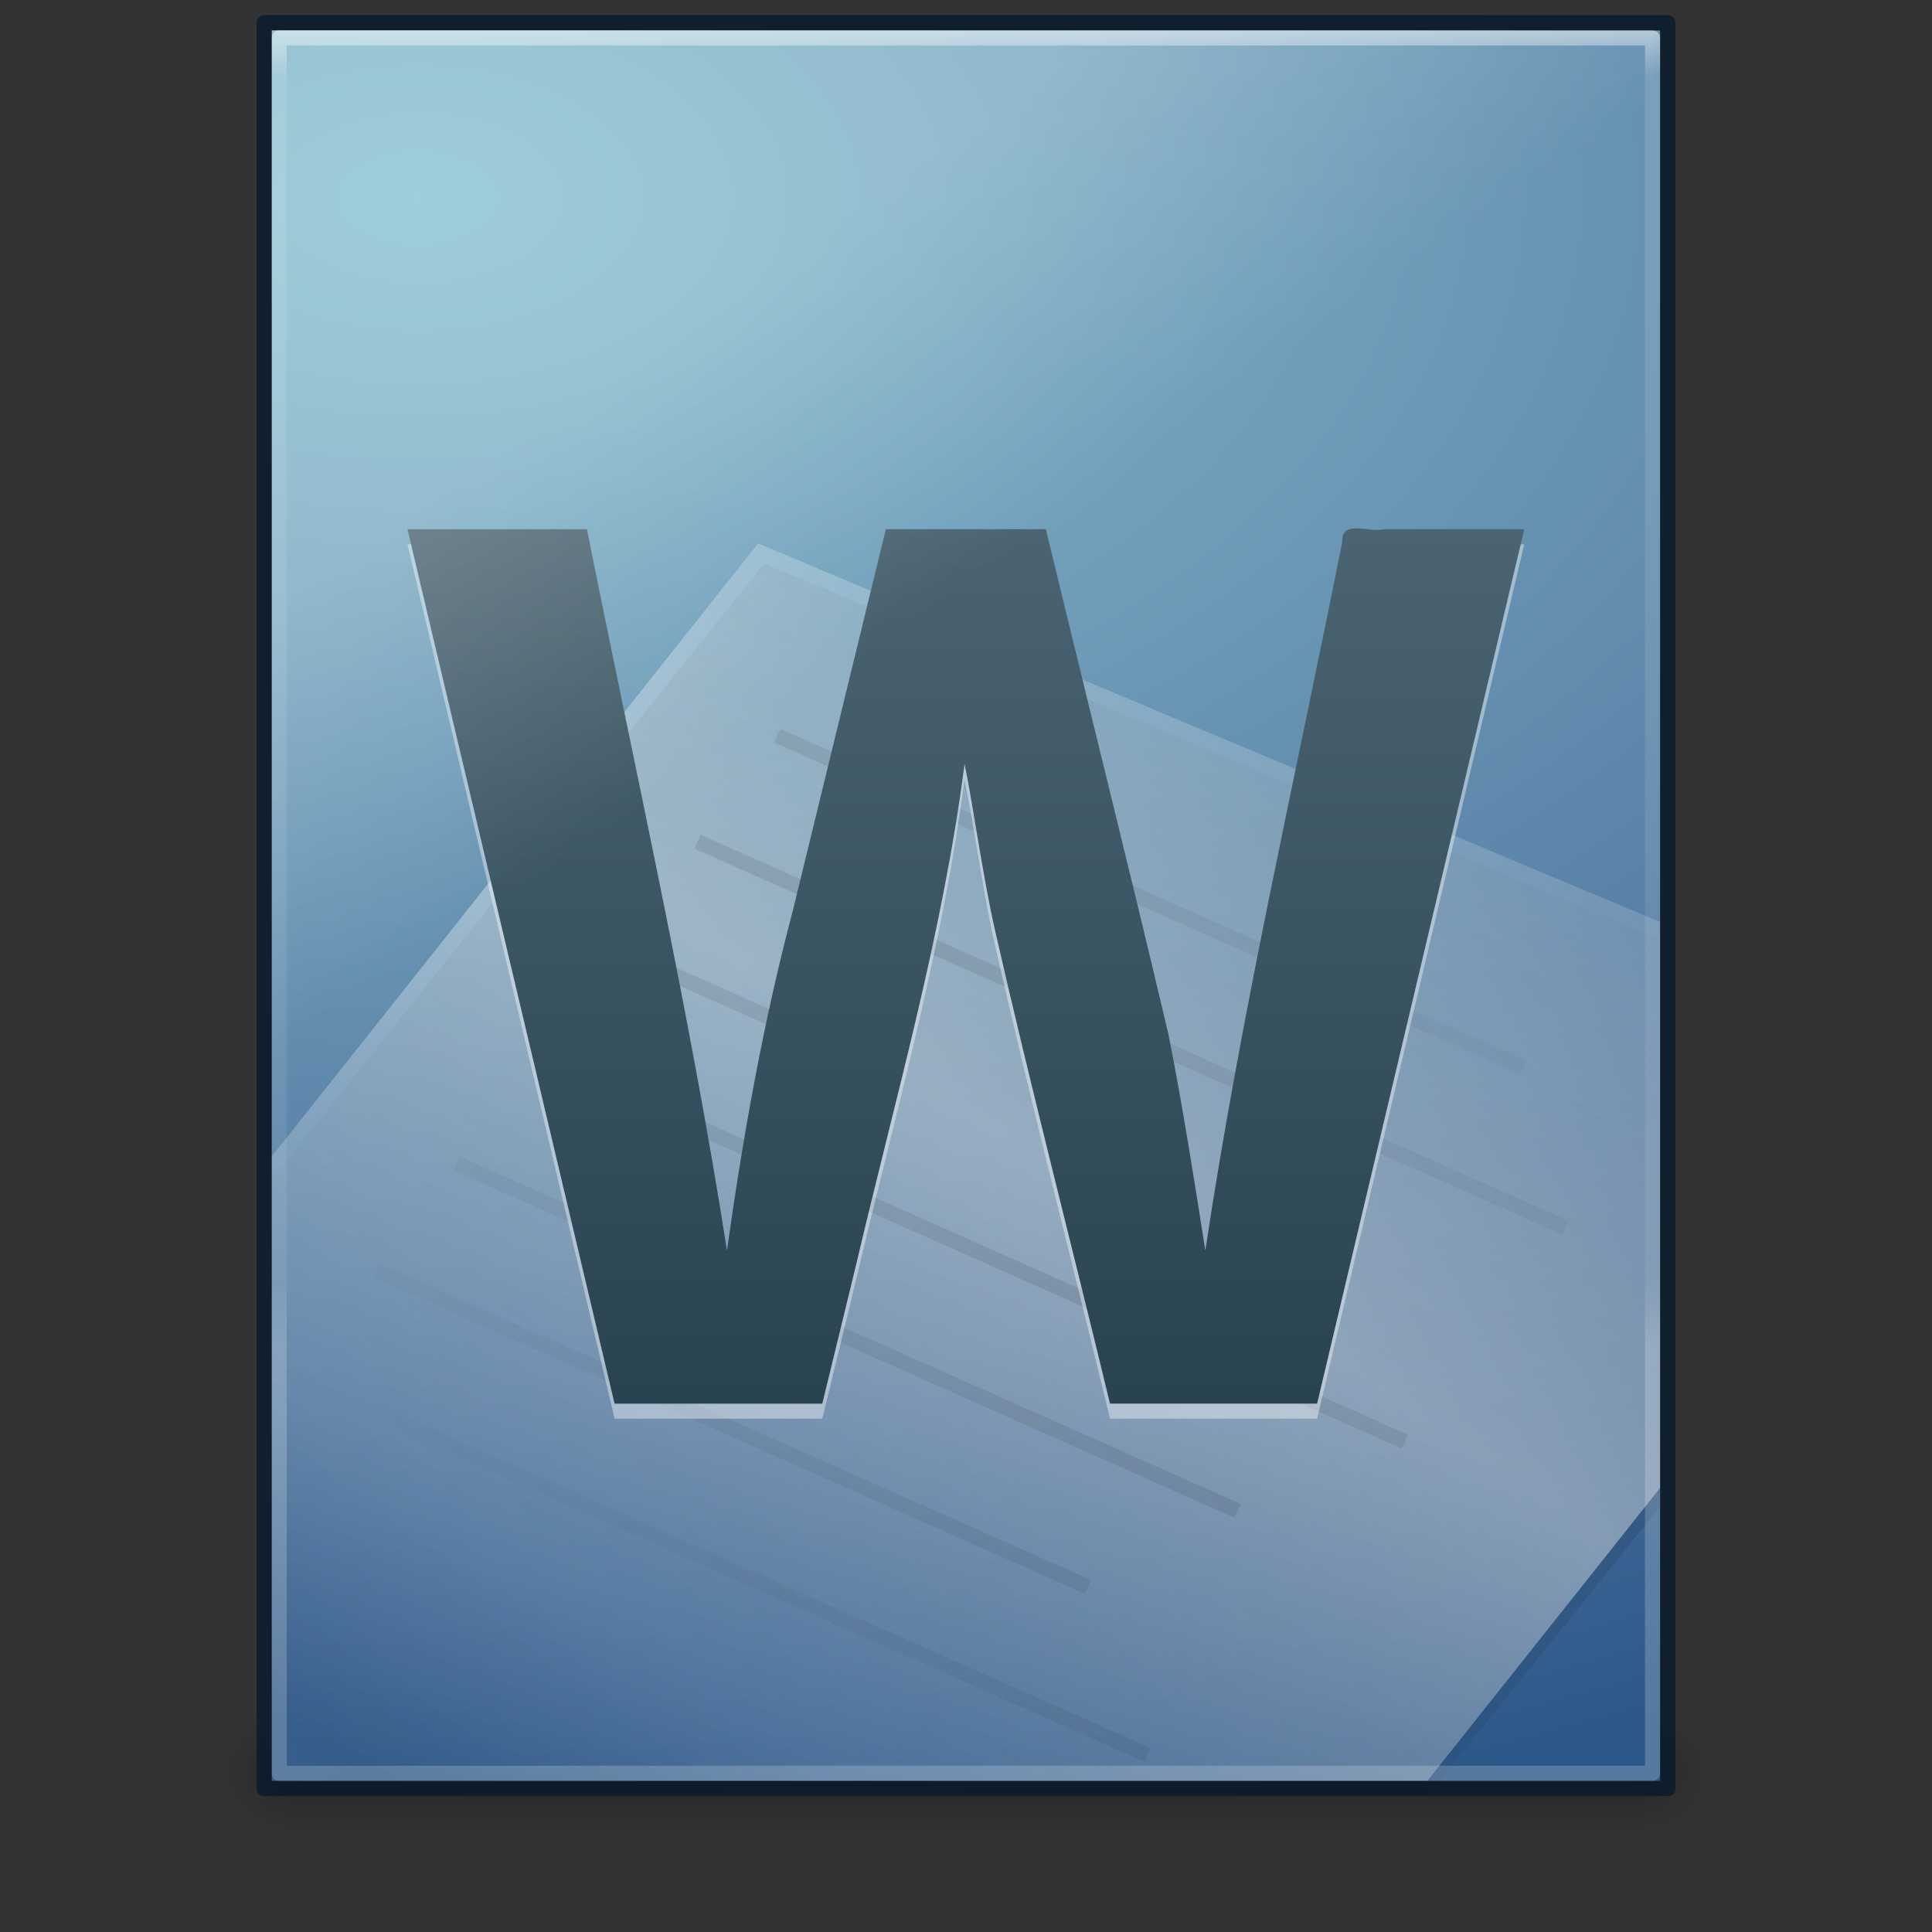 <?xml version="1.0" encoding="UTF-8" standalone="no"?>
<!-- Created with Inkscape (http://www.inkscape.org/) -->

<svg
   xmlns:dc="http://purl.org/dc/elements/1.1/"
   xmlns:cc="http://creativecommons.org/ns#"
   xmlns:rdf="http://www.w3.org/1999/02/22-rdf-syntax-ns#"
   xmlns:svg="http://www.w3.org/2000/svg"
   xmlns="http://www.w3.org/2000/svg"
   xmlns:xlink="http://www.w3.org/1999/xlink"
   xmlns:sodipodi="http://sodipodi.sourceforge.net/DTD/sodipodi-0.dtd"
   xmlns:inkscape="http://www.inkscape.org/namespaces/inkscape"
   width="128"
   height="128"
   id="svg3172"
   version="1.1"
   inkscape:version="0.91 r13725"
   sodipodi:docname="application-msword.svg">
  <rect width="100%" height="100%" fill="#333333" stroke="none"/>
  <defs
     id="defs3174">
    <linearGradient
       inkscape:collect="always"
       xlink:href="#linearGradient3702-501-757-486"
       id="linearGradient3120"
       gradientUnits="userSpaceOnUse"
       x1="25.058"
       y1="47.028"
       x2="25.058"
       y2="39.999"
       gradientTransform="matrix(3.143,0,0,1.286,-11.429,-2.429)" />
    <linearGradient
       id="linearGradient3702-501-757-486">
      <stop
         offset="0"
         style="stop-color:#181818;stop-opacity:0"
         id="stop3100" />
      <stop
         offset="0.5"
         style="stop-color:#181818;stop-opacity:1"
         id="stop3102" />
      <stop
         offset="1"
         style="stop-color:#181818;stop-opacity:0"
         id="stop3104" />
    </linearGradient>
    <radialGradient
       inkscape:collect="always"
       xlink:href="#linearGradient3688-464-309-255"
       id="radialGradient3123"
       gradientUnits="userSpaceOnUse"
       gradientTransform="matrix(2.405,0,0,1.8,-32.014,-131.8)"
       cx="4.993"
       cy="43.5"
       fx="4.993"
       fy="43.5"
       r="2.5" />
    <linearGradient
       id="linearGradient3688-464-309-255">
      <stop
         offset="0"
         style="stop-color:#181818;stop-opacity:1"
         id="stop3094" />
      <stop
         offset="1"
         style="stop-color:#181818;stop-opacity:0"
         id="stop3096" />
    </linearGradient>
    <linearGradient
       id="linearGradient3688-166-749-737">
      <stop
         offset="0"
         style="stop-color:#181818;stop-opacity:1"
         id="stop3088" />
      <stop
         offset="1"
         style="stop-color:#181818;stop-opacity:0"
         id="stop3090" />
    </linearGradient>
    <radialGradient
       r="2.5"
       fy="43.5"
       fx="4.993"
       cy="43.5"
       cx="4.993"
       gradientTransform="matrix(2.405,0,0,1.8,95.986,-24.8)"
       gradientUnits="userSpaceOnUse"
       id="radialGradient3170"
       xlink:href="#linearGradient3688-166-749-737"
       inkscape:collect="always" />
    <linearGradient
       id="linearGradient4000">
      <stop
         offset="0"
         style="stop-color:#000000;stop-opacity:1"
         id="stop4002" />
      <stop
         offset="1"
         style="stop-color:#000000;stop-opacity:0"
         id="stop4004" />
    </linearGradient>
    <linearGradient
       id="linearGradient5293">
      <stop
         offset="0"
         style="stop-color:#ffffff;stop-opacity:1"
         id="stop5295" />
      <stop
         offset="1"
         style="stop-color:#ffffff;stop-opacity:0"
         id="stop5297" />
    </linearGradient>
    <linearGradient
       id="linearGradient3977-6">
      <stop
         id="stop3979-3"
         style="stop-color:#ffffff;stop-opacity:1;"
         offset="0" />
      <stop
         offset="0.036"
         style="stop-color:#ffffff;stop-opacity:0.235;"
         id="stop3981-6" />
      <stop
         id="stop3983-2"
         style="stop-color:#ffffff;stop-opacity:0.157;"
         offset="0.951" />
      <stop
         id="stop3985-6"
         style="stop-color:#ffffff;stop-opacity:0.392;"
         offset="1" />
    </linearGradient>
    <linearGradient
       id="linearGradient2508-790">
      <stop
         offset="0"
         style="stop-color:#294351;stop-opacity:1"
         id="stop3686" />
      <stop
         offset="1"
         style="stop-color:#637a87;stop-opacity:1"
         id="stop3688" />
    </linearGradient>
    <linearGradient
       id="linearGradient2508-4">
      <stop
         offset="0"
         style="stop-color:#2e4a5a;stop-opacity:1"
         id="stop2510-5" />
      <stop
         offset="1"
         style="stop-color:#6e8796;stop-opacity:1"
         id="stop2512-2" />
    </linearGradient>
    <linearGradient
       y2="43"
       x2="24"
       y1="5.564"
       x1="24"
       gradientTransform="matrix(1.399,0,0,1.77,1.859,-56.04)"
       gradientUnits="userSpaceOnUse"
       id="linearGradient3988"
       xlink:href="#linearGradient3977-6"
       inkscape:collect="always" />
    <linearGradient
       y2="0.191"
       x2="24.239"
       y1="44.11"
       x1="24.239"
       gradientTransform="matrix(1.636,0,0,1.665,-4.896,-50.707)"
       gradientUnits="userSpaceOnUse"
       id="linearGradient3060"
       xlink:href="#linearGradient2508-790"
       inkscape:collect="always" />
    <linearGradient
       gradientTransform="matrix(1.511,0,0,1.513,-0.341,-47.256)"
       y2="16.135"
       x2="44.25"
       y1="30.455"
       x1="26.189"
       spreadMethod="reflect"
       gradientUnits="userSpaceOnUse"
       id="linearGradient3077"
       xlink:href="#linearGradient4000"
       inkscape:collect="always" />
    <linearGradient
       y2="16.65"
       x2="103.492"
       y1="38.469"
       x1="84.263"
       spreadMethod="reflect"
       gradientTransform="matrix(1.827,0,0,1.385,-98.954,-40.299)"
       gradientUnits="userSpaceOnUse"
       id="linearGradient3083"
       xlink:href="#linearGradient5293"
       inkscape:collect="always" />
    <linearGradient
       y2="12"
       x2="91"
       y1="28"
       x1="75.854"
       spreadMethod="reflect"
       gradientTransform="matrix(1.827,0,0,1.368,-99.152,-38.868)"
       gradientUnits="userSpaceOnUse"
       id="linearGradient3086"
       xlink:href="#linearGradient4000"
       inkscape:collect="always" />
    <radialGradient
       inkscape:collect="always"
       xlink:href="#linearGradient2867-449-88-871-390-598-476-591-434-148-895-534-212-357-729-6-0"
       id="radialGradient3144-7"
       gradientUnits="userSpaceOnUse"
       gradientTransform="matrix(4.9409398e-8,4.742,-7.986,8.367073e-8,111.798,-105.775)"
       cx="14.353"
       cy="11.461"
       fx="14.353"
       fy="11.461"
       r="18" />
    <linearGradient
       id="linearGradient2867-449-88-871-390-598-476-591-434-148-895-534-212-357-729-6-0">
      <stop
         offset="0"
         style="stop-color:#85c2cf;stop-opacity:1"
         id="stop8022-5-1" />
      <stop
         offset="0.254"
         style="stop-color:#74a4be;stop-opacity:1"
         id="stop8024-6-9" />
      <stop
         offset="0.709"
         style="stop-color:#5177a0;stop-opacity:1"
         id="stop8026-9-1" />
      <stop
         offset="1"
         style="stop-color:#2c5889;stop-opacity:1"
         id="stop8028-3-8" />
    </linearGradient>
    <linearGradient
       inkscape:collect="always"
       xlink:href="#linearGradient5293"
       id="linearGradient3055-7"
       gradientUnits="userSpaceOnUse"
       gradientTransform="matrix(1.135,0,0,2.125,8.343,-59.097)"
       x1="16.626"
       y1="15.298"
       x2="20.055"
       y2="24.628" />
    <radialGradient
       r="117.143"
       fy="1626.208"
       fx="1202.568"
       cy="1626.208"
       cx="1202.568"
       gradientTransform="matrix(0.023,0,0,0.015,26.361,21.04)"
       gradientUnits="userSpaceOnUse"
       id="radialGradient3327"
       xlink:href="#linearGradient4000"
       inkscape:collect="always" />
    <radialGradient
       r="117.143"
       fy="1592.192"
       fx="497.195"
       cy="1592.192"
       cx="497.195"
       gradientTransform="matrix(-0.023,0,0,0.015,21.623,21.04)"
       gradientUnits="userSpaceOnUse"
       id="radialGradient3330"
       xlink:href="#linearGradient4000"
       inkscape:collect="always" />
    <linearGradient
       id="linearGradient5048">
      <stop
         offset="0"
         style="stop-color:#000000;stop-opacity:0"
         id="stop5050" />
      <stop
         offset="0.5"
         style="stop-color:#000000;stop-opacity:1"
         id="stop5056" />
      <stop
         offset="1"
         style="stop-color:#000000;stop-opacity:0"
         id="stop5052" />
    </linearGradient>
    <linearGradient
       inkscape:collect="always"
       xlink:href="#linearGradient5048"
       id="linearGradient4110"
       gradientUnits="userSpaceOnUse"
       gradientTransform="matrix(0.067,0,0,0.015,-0.341,21.04)"
       x1="477.403"
       y1="1438.175"
       x2="477.403"
       y2="1768.387" />
    <linearGradient
       y2="609.505"
       x2="302.857"
       y1="366.648"
       x1="302.857"
       gradientTransform="matrix(0.092,0,0,0.021,-1.085,49.451)"
       gradientUnits="userSpaceOnUse"
       id="linearGradient3094"
       xlink:href="#linearGradient5048"
       inkscape:collect="always" />
    <linearGradient
       id="linearGradient2867-449-88-871-390-598-476-591-434-148-895-534-212-357-729-6-7">
      <stop
         id="stop8022-5-2"
         style="stop-color:#85c2cf;stop-opacity:1"
         offset="0" />
      <stop
         id="stop8024-6-9-7"
         style="stop-color:#74a4be;stop-opacity:1"
         offset="0.262" />
      <stop
         id="stop8026-9-1-8"
         style="stop-color:#5177a0;stop-opacity:1"
         offset="0.705" />
      <stop
         id="stop8028-3-6"
         style="stop-color:#2c5889;stop-opacity:1"
         offset="1" />
    </linearGradient>
  </defs>
  <sodipodi:namedview
     id="base"
     pagecolor="#ffffff"
     bordercolor="#666666"
     borderopacity="1.0"
     inkscape:pageopacity="0.0"
     inkscape:pageshadow="2"
     inkscape:zoom="1"
     inkscape:cx="-0.60629254"
     inkscape:cy="108.52571"
     inkscape:current-layer="layer1"
     showgrid="true"
     inkscape:document-units="px"
     inkscape:grid-bbox="true"
     inkscape:window-width="1366"
     inkscape:window-height="718"
     inkscape:window-x="0"
     inkscape:window-y="25"
     inkscape:window-maximized="1"
     showguides="false"
     inkscape:guide-bbox="true"
     inkscape:snap-bbox="true"
     inkscape:bbox-paths="true"
     inkscape:bbox-nodes="true"
     inkscape:snap-bbox-edge-midpoints="true">
    <inkscape:grid
       type="xygrid"
       id="grid4318" />
  </sodipodi:namedview>
  <g
     id="layer1"
     inkscape:label="Layer 1"
     inkscape:groupmode="layer"
     transform="translate(0,64)">
    <rect
       style="opacity:0.4;fill:url(#radialGradient3170);fill-opacity:1;stroke:none"
       id="rect2801"
       y="49"
       x="108"
       height="9"
       width="6" />
    <rect
       style="opacity:0.4;fill:url(#radialGradient3123);fill-opacity:1;stroke:none"
       id="rect3696"
       transform="scale(-1,-1)"
       y="-58"
       x="-20"
       height="9"
       width="6" />
    <rect
       style="opacity:0.4;fill:url(#linearGradient3120);fill-opacity:1;stroke:none"
       id="rect3700"
       y="49"
       x="20"
       height="9"
       width="88" />
    <g
       transform="matrix(1.309,0,0,1.313,1.181,-1.387)"
       inkscape:label="Layer 1"
       id="layer1-7">
      <g
         id="g4141" />
      <path
         sodipodi:nodetypes="ccccc"
         d="m 12.847,-46.153 c 16.103,0 70.271,0.004 70.271,0.004 l 8.4e-5,88.323 c 0,0 -46.848,0 -70.272,0 0,-29.443 0,-58.886 0,-88.329 z"
         id="path4160"
         style="color:#000000;display:inline;overflow:visible;visibility:visible;fill:url(#radialGradient3144-7);fill-opacity:1;fill-rule:nonzero;stroke:none;stroke-width:0.763;stroke-linecap:butt;stroke-linejoin:round;stroke-miterlimit:4;stroke-dasharray:none;stroke-dashoffset:0;stroke-opacity:1;marker:none;enable-background:accumulate"
         inkscape:connector-curvature="0" />
      <path
         d="M 37.772,-19.246 C 29.564,-9.064 21.055,1.636 12.847,11.819 l 0,31.117 58.493,0 C 76.734,36.244 77.566,35.224 83.118,28.336 L 83.085,-0.311 C 66.973,-6.973 48.235,-14.92 37.772,-19.246 Z"
         id="path3743"
         style="display:inline;overflow:visible;visibility:visible;opacity:0.1;fill:url(#linearGradient3086);fill-opacity:1;fill-rule:nonzero;stroke:none;stroke-width:0.912;marker:none;enable-background:accumulate"
         inkscape:connector-curvature="0"
         sodipodi:nodetypes="ccccccc" />
      <path
         d="M 37.468,-20.265 C 29.26,-9.956 21.055,0.365 12.847,10.673 c 0,10.496 0,21.005 0,31.502 19.498,0 38.995,0 58.493,0 5.394,-6.774 6.226,-7.807 11.778,-14.78 0,-9.518 0,-19 0,-28.558 C 67.007,-7.908 47.931,-15.885 37.468,-20.265 Z"
         id="path3697"
         style="display:inline;overflow:visible;visibility:visible;opacity:0.4;fill:url(#linearGradient3083);fill-opacity:1;fill-rule:nonzero;stroke:none;stroke-width:0.763;stroke-miterlimit:4;stroke-dasharray:none;marker:none;enable-background:accumulate"
         inkscape:connector-curvature="0" />
      <path
         d="M 38.43,-10.57 76.201,6.18 38.43,-10.57 Z M 34.405,-5.215 78.325,14.262 34.405,-5.215 Z M 30.316,0.225 44.37,6.457 30.316,0.225 Z M 26.291,5.58 70.21,25.057 26.291,5.58 Z M 22.202,11.02 61.73,28.549 22.202,11.02 Z M 18.145,16.417 54.159,32.388 18.145,16.417 Z M 14.119,21.773 57.161,40.86 14.119,21.773 Z"
         id="path3475"
         style="opacity:0.1;fill:none;stroke:url(#linearGradient3077);stroke-width:0.763px;stroke-linecap:butt;stroke-linejoin:miter;stroke-opacity:1"
         inkscape:connector-curvature="0" />
      <path
         d="m 65.761,23.9 c -3.494,0 -6.988,0 -10.483,0 -1.926,-7.968 -3.996,-15.904 -5.822,-23.895 -0.583,-2.517 -1.197,-6.823 -1.539,-8.375 -1.115,8.623 -3.54,16.975 -5.526,25.414 -0.558,2.285 -1.117,4.571 -1.675,6.856 -3.504,0 -7.008,0 -10.512,0 -3.494,-14.708 -6.988,-29.415 -10.483,-44.123 3.028,0 6.055,0 9.083,0 2.428,12.119 5.173,24.179 7.088,36.397 0.812,-5.77 1.834,-11.51 3.331,-17.14 1.57,-6.419 3.14,-12.838 4.71,-19.256 2.7,0 5.4,0 8.1,0 2.061,8.513 4.202,17.008 6.213,25.532 0.716,3.604 1.284,7.235 1.858,10.865 1.806,-12.014 4.56,-23.85 6.927,-35.758 -0.05,-1.157 1.402,-0.443 2.124,-0.639 2.363,0 4.727,0 7.09,0 C 72.75,-5.515 69.256,9.192 65.761,23.9 Z"
         id="text2616"
         style="font-style:normal;font-variant:normal;font-weight:bold;font-stretch:normal;font-size:30.514px;font-family:'Droid Sans';-inkscape-font-specification:'Droid Sans Bold';opacity:0.4;fill:#ffffff;fill-opacity:1;stroke:none"
         inkscape:connector-curvature="0" />
      <path
         d="m 65.761,23.138 c -3.494,0 -6.988,0 -10.483,0 C 53.353,15.17 51.283,7.235 49.457,-0.756 48.874,-3.273 48.26,-7.58 47.917,-9.131 c -1.115,8.623 -3.54,16.975 -5.526,25.414 -0.558,2.285 -1.117,4.571 -1.675,6.856 -3.504,0 -7.008,0 -10.512,0 -3.494,-14.708 -6.988,-29.415 -10.483,-44.123 3.028,0 6.055,0 9.083,0 2.428,12.119 5.173,24.179 7.088,36.397 0.812,-5.77 1.834,-11.51 3.331,-17.14 1.57,-6.419 3.14,-12.838 4.71,-19.256 2.7,0 5.4,0 8.1,0 2.061,8.513 4.202,17.008 6.213,25.532 0.716,3.604 1.284,7.235 1.858,10.865 1.806,-12.014 4.56,-23.85 6.927,-35.758 -0.05,-1.157 1.402,-0.443 2.124,-0.639 2.363,0 4.727,0 7.09,0 C 72.75,-6.277 69.256,8.431 65.761,23.138 Z"
         id="text2612"
         style="font-style:normal;font-variant:normal;font-weight:bold;font-stretch:normal;font-size:30.514px;font-family:'Droid Sans';-inkscape-font-specification:'Droid Sans Bold';fill:url(#linearGradient3060);fill-opacity:1;stroke:none"
         inkscape:connector-curvature="0" />
      <path
         sodipodi:nodetypes="ccccc"
         inkscape:connector-curvature="0"
         id="rect6741-1-3"
         d="m 82.737,41.793 -69.509,0 0,-87.566 69.509,0 z"
         style="opacity:0.5;fill:none;stroke:url(#linearGradient3988);stroke-width:0.763;stroke-linecap:round;stroke-linejoin:round;stroke-miterlimit:4;stroke-dasharray:none;stroke-dashoffset:0;stroke-opacity:1" />
      <path
         sodipodi:nodetypes="ccsccccc"
         d="m 12.847,-46.154 0,51.661 c 0.004,0.382 0.094,0.744 0.248,0.997 0.154,0.253 0.357,0.374 0.562,0.335 L 82.228,-13.4 c 0.353,-0.104 0.614,-0.666 0.619,-1.331 l 0,-31.423 z"
         id="path3879-6"
         style="opacity:0.2;fill:url(#linearGradient3055-7);fill-opacity:1;fill-rule:evenodd;stroke:none"
         inkscape:connector-curvature="0" />
    </g>
    <path
       sodipodi:nodetypes="ccccc"
       d="m 17.5,-62.5 c 21.311,0 93.002,0.006 93.002,0.006 l 1.1e-4,116.993 c 0,0 -62.001,0 -93.002,0 0,-39 0,-78 0,-117 z"
       id="path4160-11"
       style="color:#000000;display:inline;overflow:visible;visibility:visible;fill:none;fill-opacity:1;fill-rule:nonzero;stroke:#00162b;stroke-width:1;stroke-linecap:butt;stroke-linejoin:round;stroke-miterlimit:4;stroke-dasharray:none;stroke-dashoffset:0;stroke-opacity:0.682;marker:none;enable-background:accumulate"
       inkscape:connector-curvature="0" />
  </g>
</svg>
